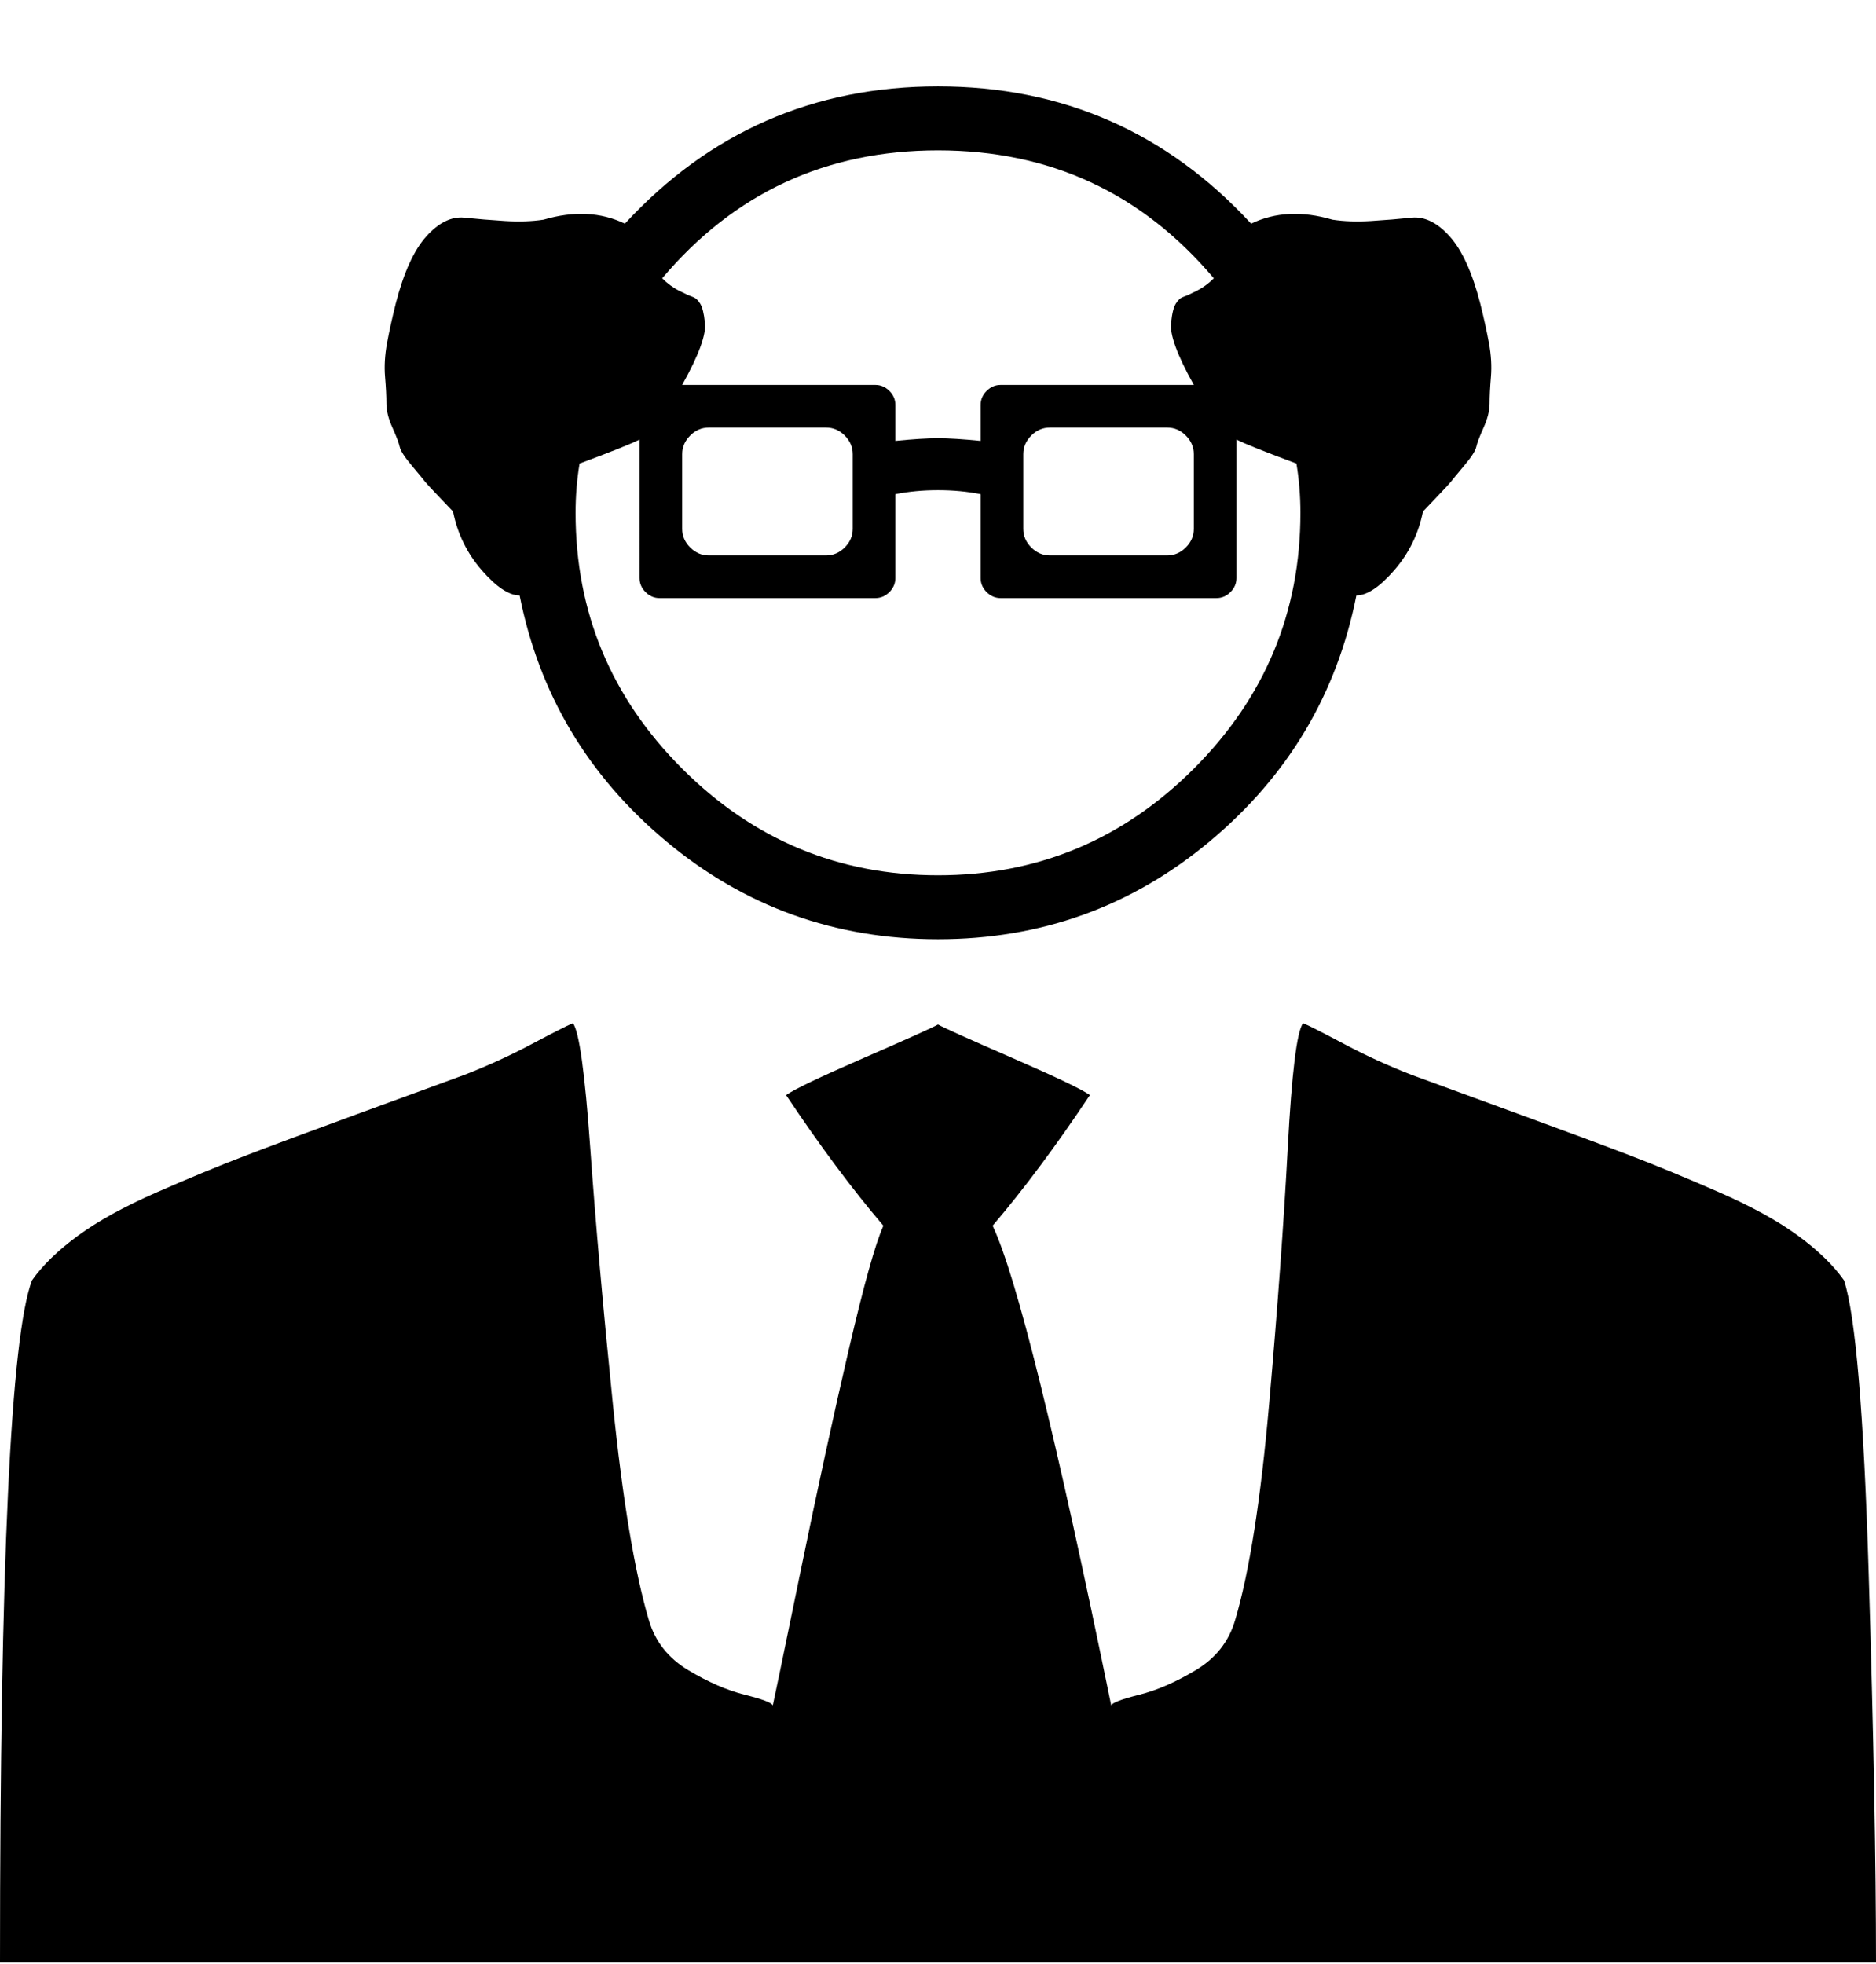 <svg xmlns="http://www.w3.org/2000/svg" width="3em" height="3.14em" viewBox="0 0 1408 1472"><path fill="currentColor" d="M704 768q-5 3-55.5 25T590 821q38 57 73 98q-9 20-26 93t-36.5 168t-20.5 99q-1-3-21-8t-42.5-18.5T487 1215q-16-54-27-162t-17-192.5t-13-93.5q-7 3-31.5 16T348 806q-30 11-82 30t-82 30.5t-66.5 27.5t-59 32.5T24 960q-24 64-24 512h1408q0-112-5.5-292T1384 960q-12-17-34.5-33.5t-59-32.5t-66.5-27.5t-82-30.5t-82-30q-26-10-50.5-23T978 767q-7 9-11.5 93.5t-14 192.5t-25.5 162q-7 24-29.5 37.5T855 1271t-21 8q-62-303-89-360q35-41 73-98q-8-6-58.5-28T704 768m0-704q140 0 235 103q27-13 61-3q13 2 29 1t30.5-2.5t28.5 14t23 50.5q4 16 6.5 29.5t1.5 25.5t-1 20t-4.5 18t-5.5 14.5t-9 14t-9.5 11.5t-11 12t-10.5 11q-5 25-21.5 44t-28.5 19q-22 111-110 184.5T704 704t-204-73.5T390 446q-12 0-28.5-19T340 383q-1-1-10.5-11t-11-12t-9.5-11.5t-9-14t-5.5-14.5t-4.5-18t-1-20t1.5-25.5T297 227q9-35 23-50.5t28.5-14T379 165t29-1q34-10 61 3Q564 64 704 64m-47 224q6 0 10.5 4.5T672 303v27q20-2 32-2t32 2v-27q0-6 4.5-10.5T751 288h145q-19-34-17-47q1-10 3.5-14t5.5-5t10-4.5t13-9.5q-81-96-207-96t-207 96q6 6 13 9.5t10 4.5t5.5 5t3.5 14q2 13-17 47zm-177 41q-10 5-45 18q-3 18-3 37q0 112 80 192t192 80t192-80t80-192q0-19-3-37q-35-13-45-18v104q0 6-4.5 10.5T913 448H751q-6 0-10.5-4.5T736 433v-63q-15-3-32-3t-32 3v63q0 6-4.5 10.5T657 448H495q-6 0-10.5-4.5T480 433zm396-9h-88q-8 0-14 6t-6 14v56q0 8 6 14t14 6h88q8 0 14-6t6-14v-56q0-8-6-14t-14-6m-344 0q-8 0-14 6t-6 14v56q0 8 6 14t14 6h88q8 0 14-6t6-14v-56q0-8-6-14t-14-6z"/></svg>